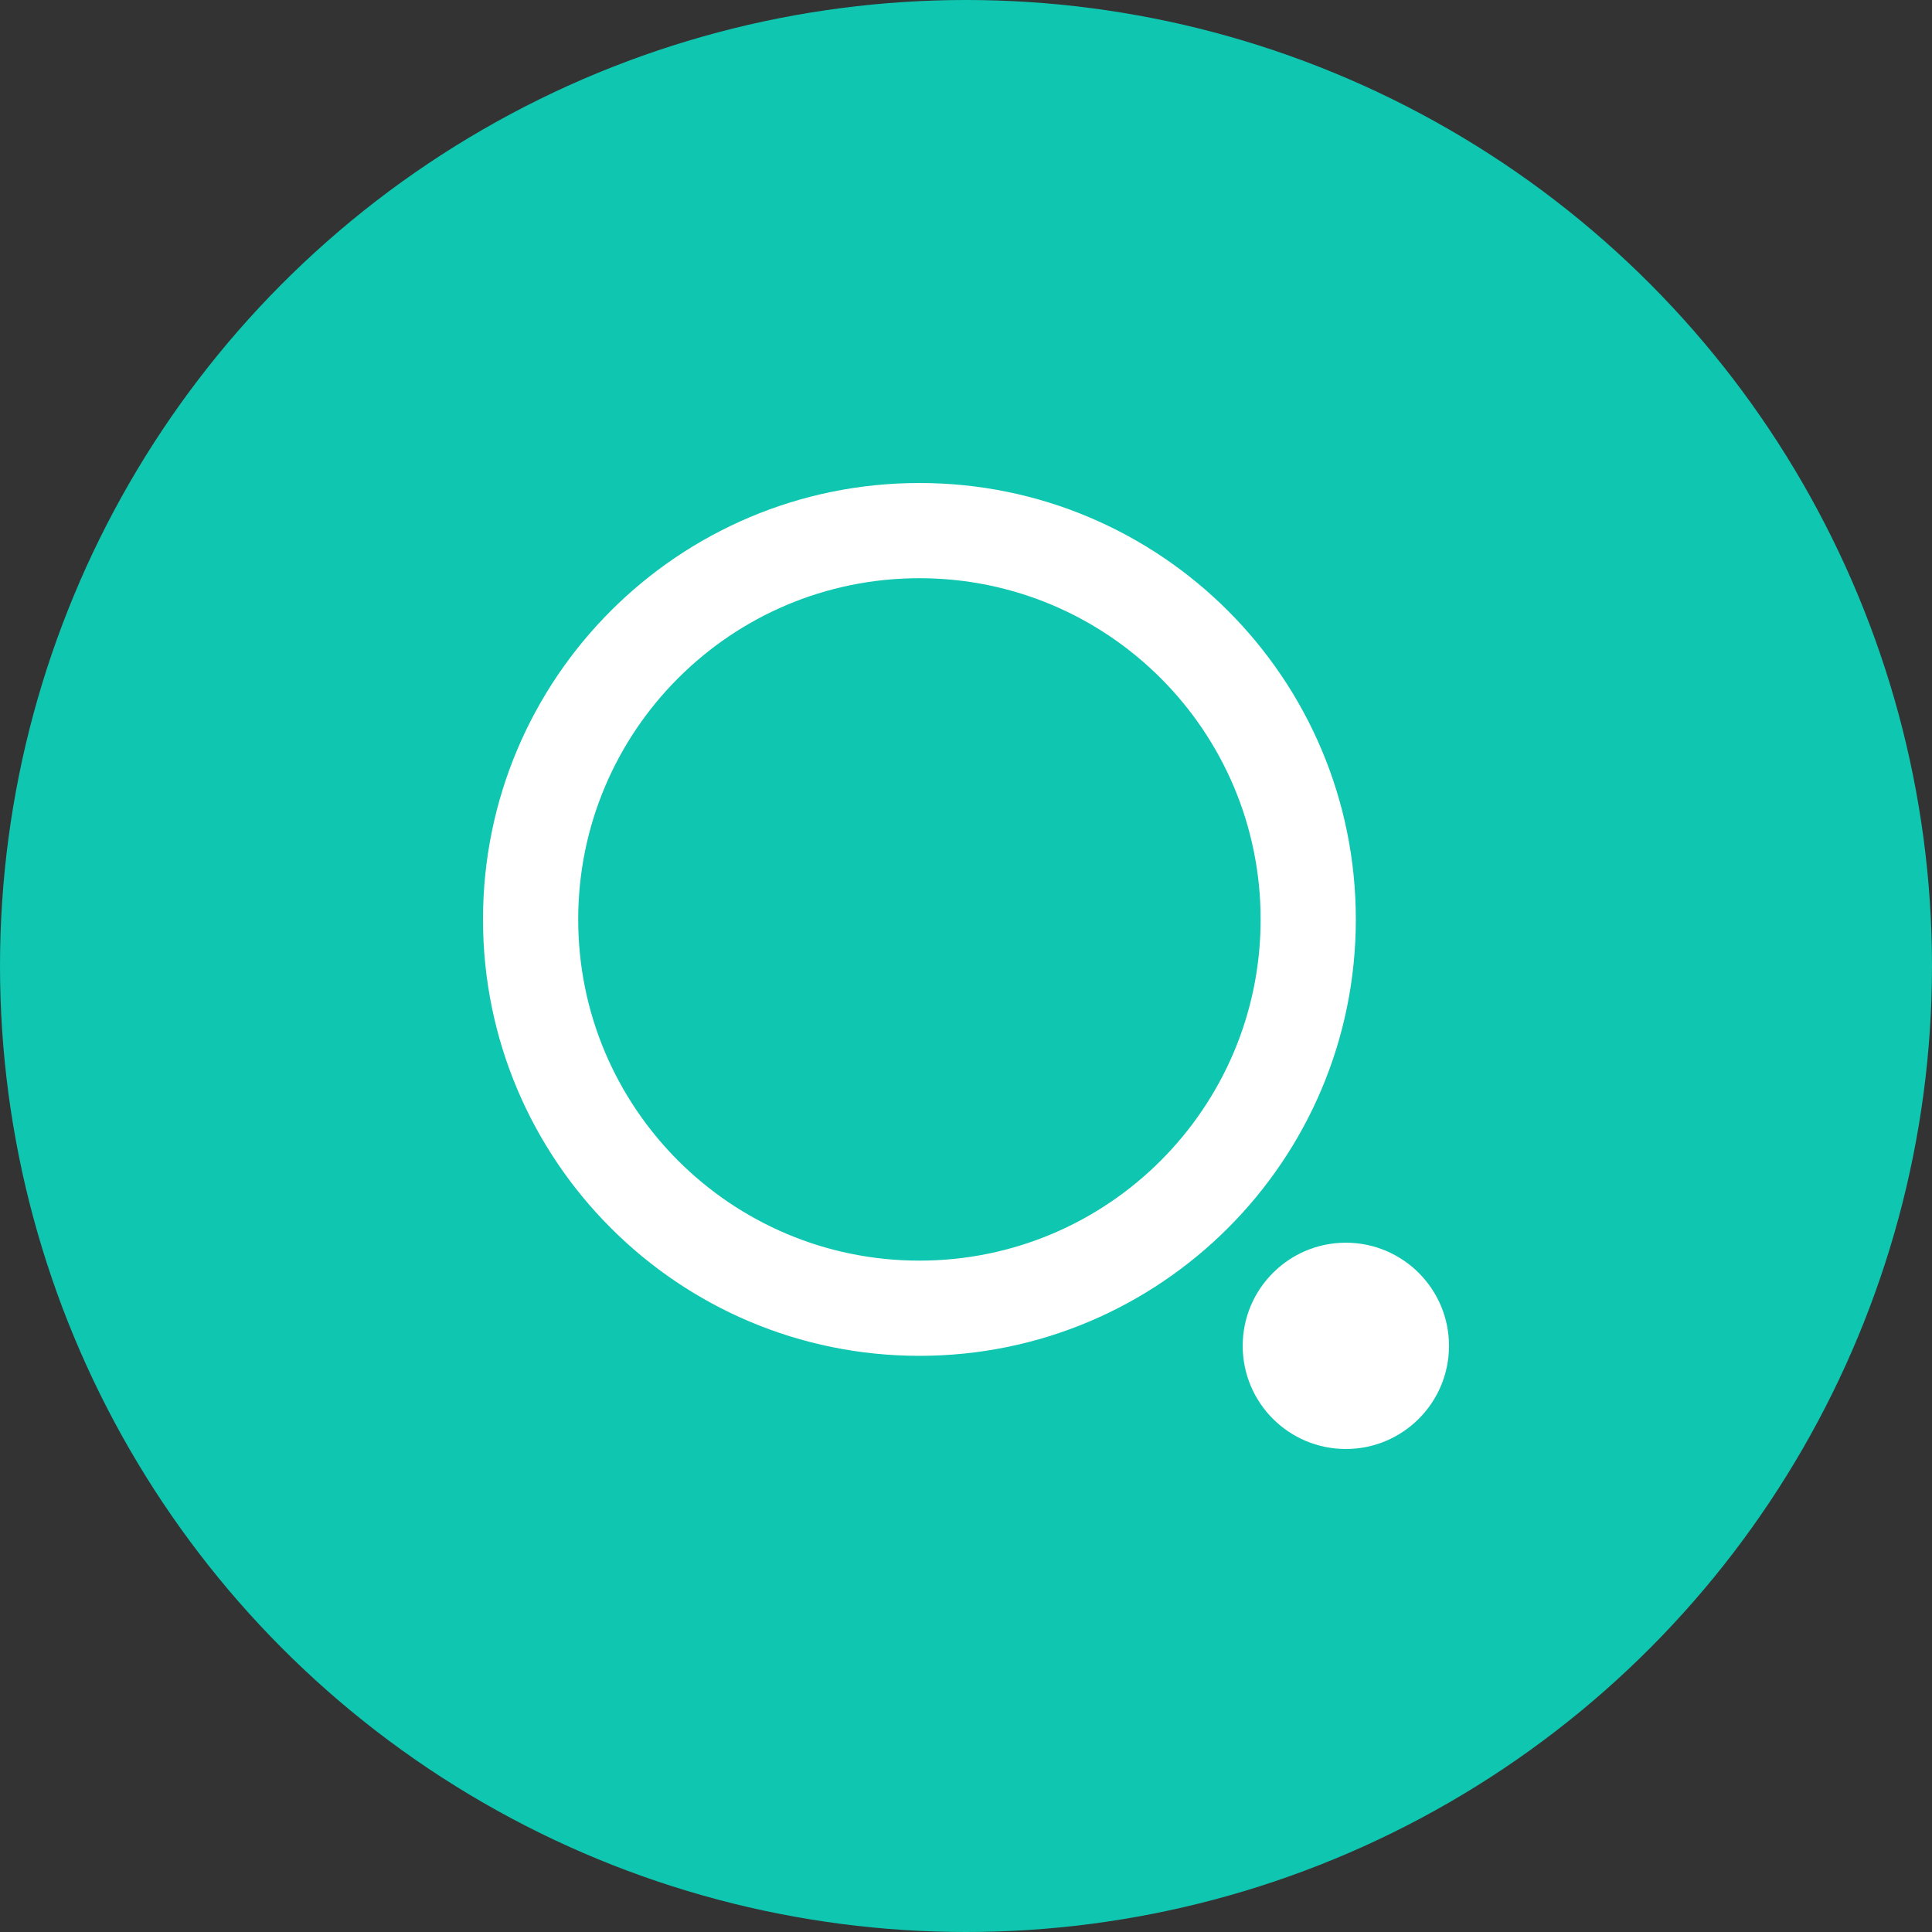 <svg width="36" height="36" viewBox="0 0 36 36" fill="none" xmlns="http://www.w3.org/2000/svg">
<rect x="0" y="0" width="36" height="36" fill="#333333" stroke="none"/>
<circle cx="18" cy="18" r="18" fill="#0FC6B0"/>
<path fill-rule="evenodd" clip-rule="evenodd" d="M23.49 17.132C23.49 13.621 20.643 10.774 17.132 10.774C13.621 10.774 10.774 13.621 10.774 17.132C10.774 20.643 13.621 23.49 17.132 23.49C20.643 23.49 23.49 20.643 23.49 17.132ZM25.264 17.132C25.264 12.641 21.623 9 17.132 9C12.641 9 9 12.641 9 17.132C9 21.623 12.641 25.264 17.132 25.264C21.623 25.264 25.264 21.623 25.264 17.132ZM25.078 23.156C26.139 23.156 27 24.017 27 25.078C27 26.14 26.139 27 25.078 27C24.016 27 23.156 26.14 23.156 25.078C23.156 24.017 24.016 23.156 25.078 23.156Z" fill="white"/>
</svg>
